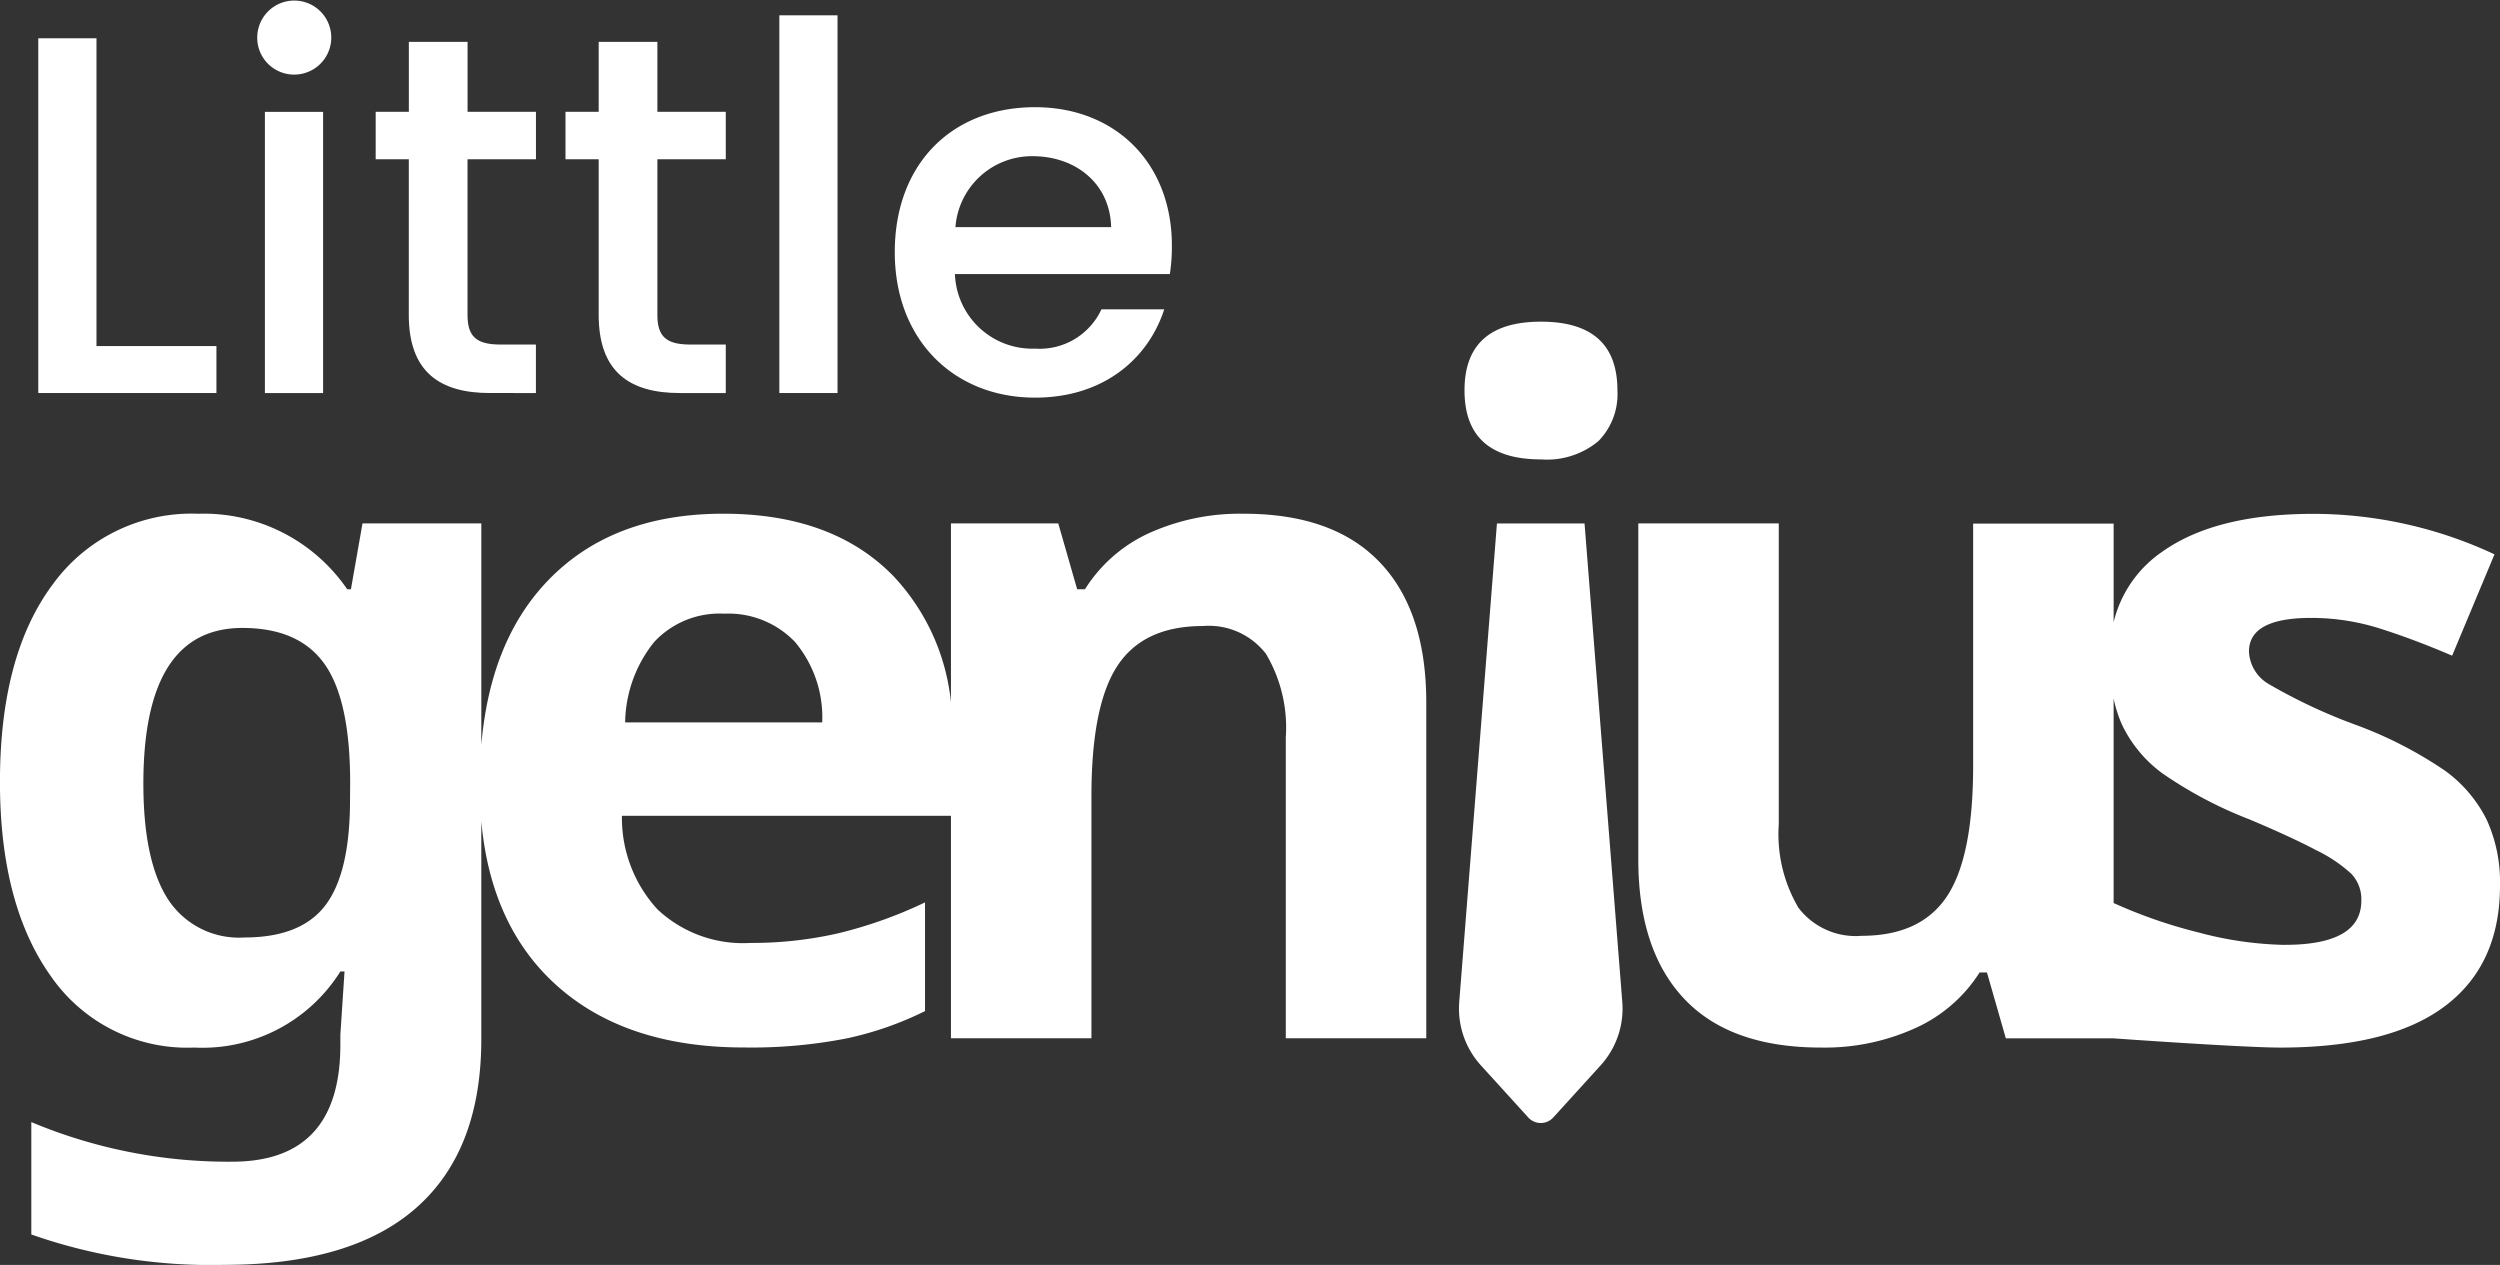 <svg xmlns="http://www.w3.org/2000/svg" width="172.842" height="87.454" viewBox="0 0 172.842 87.454">
  <rect x="0" y="0" width="172.842" height="87.454" fill="#333333" stroke="none"/>
  <g id="Groupe_48" data-name="Groupe 48" transform="translate(-183.418 -124.12)">
    <g id="Groupe_38" data-name="Groupe 38" transform="translate(284.67 146.36)">
      <path id="Tracé_68" data-name="Tracé 68" d="M356.831,166.955q0-4.744,5.286-4.745t5.285,4.745a4.626,4.626,0,0,1-1.321,3.518,5.553,5.553,0,0,1-3.964,1.258Q356.831,171.731,356.831,166.955Z" transform="translate(-356.831 -162.21)" fill="#fff"/>
    </g>
    <g id="Groupe_39" data-name="Groupe 39" transform="translate(183.418 159.638)">
      <path id="Tracé_69" data-name="Tracé 69" d="M269.384,184.952a15.242,15.242,0,0,0-6.48,1.321,10.268,10.268,0,0,0-4.474,3.9h-.541l-1.306-4.554h-7.419v12.373a14.923,14.923,0,0,0-3.991-8.742q-4.2-4.3-11.75-4.3-7.9,0-12.371,4.888-3.765,4.115-4.357,11.107V185.621h-8.215l-.8,4.554h-.255a12.025,12.025,0,0,0-10.317-5.222,11.844,11.844,0,0,0-10.047,4.888q-3.646,4.889-3.646,13.645,0,8.5,3.518,13.437a11.471,11.471,0,0,0,9.919,4.936A11.255,11.255,0,0,0,206.95,216.6h.287l-.287,4.362v.7q0,8.087-7.483,8.088a35.218,35.218,0,0,1-13.884-2.738v7.77a37.418,37.418,0,0,0,13.311,2.1q8.852,0,13.326-3.964t4.474-11.639v-15.06q.624,6.862,4.724,10.889,4.841,4.745,13.438,4.745a34.326,34.326,0,0,0,7.069-.621,22.811,22.811,0,0,0,5.446-1.895v-7.514a30.432,30.432,0,0,1-5.987,2.133,26.686,26.686,0,0,1-6.082.669,8.626,8.626,0,0,1-6.433-2.325,9.344,9.344,0,0,1-2.452-6.464h22.747v15.38h9.712v-16.75q0-6.3,1.815-9.027t5.891-2.723a4.984,4.984,0,0,1,4.363,1.926,9.993,9.993,0,0,1,1.369,5.78v20.794h9.712V198.007q0-6.337-3.216-9.7T269.384,184.952Zm-61.766,19.774q0,5.032-1.688,7.276t-5.6,2.245a5.856,5.856,0,0,1-5.3-2.643q-1.7-2.643-1.7-7.993,0-10.763,6.846-10.763,3.917,0,5.684,2.5t1.767,8.2Zm19.021-5.349a9.062,9.062,0,0,1,2.006-5.557,6.161,6.161,0,0,1,4.84-1.958,6.363,6.363,0,0,1,4.9,1.958,8.1,8.1,0,0,1,1.878,5.557Z" transform="translate(-183.418 -184.952)" fill="#fff"/>
      <path id="Tracé_70" data-name="Tracé 70" d="M364.856,186.1H358.8l-2.607,33.085a5.839,5.839,0,0,0,1.5,4.384l3.272,3.6a1.168,1.168,0,0,0,1.729,0l3.272-3.6a5.837,5.837,0,0,0,1.5-4.384Z" transform="translate(-255.306 -185.428)" fill="#fff"/>
      <path id="Tracé_71" data-name="Tracé 71" d="M436.061,206.1a9.321,9.321,0,0,0-2.866-3.375,28.217,28.217,0,0,0-6.114-3.152,37.678,37.678,0,0,1-6.065-2.834,2.733,2.733,0,0,1-1.386-2.261q0-2.324,4.3-2.324a15.7,15.7,0,0,1,4.745.732q2.324.733,5,1.879l2.929-7.005a29.605,29.605,0,0,0-12.514-2.8q-6.752,0-10.429,2.6a8.228,8.228,0,0,0-3.388,4.888v-6.815H400.56v16.75q0,6.305-1.815,9.027t-5.891,2.723a4.981,4.981,0,0,1-4.363-1.926,9.99,9.99,0,0,1-1.369-5.78V185.621H377.41v23.214q0,6.3,3.184,9.664t9.457,3.36a15.116,15.116,0,0,0,6.528-1.353,10.244,10.244,0,0,0,4.426-3.837h.51l1.306,4.554h7.451s8.933.637,11.524.637q7.578,0,11.384-2.866t3.805-8.343A10.374,10.374,0,0,0,436.061,206.1Zm-13.947,8.661a24.71,24.71,0,0,1-5.971-.859,34.153,34.153,0,0,1-5.871-2.035V197.728a8.812,8.812,0,0,0,.586,1.823,8.951,8.951,0,0,0,2.8,3.36,28.8,28.8,0,0,0,6.034,3.184q2.867,1.21,4.586,2.118a10.153,10.153,0,0,1,2.42,1.624,2.55,2.55,0,0,1,.7,1.863Q427.4,214.757,422.114,214.757Z" transform="translate(-264.143 -184.952)" fill="#fff"/>
    </g>
    <g id="Groupe_40" data-name="Groupe 40" transform="translate(186.065 124.12)">
      <path id="Tracé_72" data-name="Tracé 72" d="M191.974,128.653v21.279h8.293v3.247H187.951V128.653Z" transform="translate(-187.951 -126.006)" fill="#fff"/>
      <path id="Tracé_73" data-name="Tracé 73" d="M213.877,126.7a2.559,2.559,0,1,1,2.576,2.577A2.546,2.546,0,0,1,213.877,126.7Zm.53,5.153h4.023v19.444h-4.023Z" transform="translate(-198.739 -124.12)" fill="#fff"/>
      <path id="Tracé_74" data-name="Tracé 74" d="M230.191,137.192H227.9v-3.281h2.293v-4.835h4.059v4.835h4.729v3.281H234.25v10.763c0,1.447.565,2.047,2.258,2.047h2.47v3.353H235.8c-3.458,0-5.611-1.447-5.611-5.4Z" transform="translate(-204.574 -126.182)" fill="#fff"/>
      <path id="Tracé_75" data-name="Tracé 75" d="M252.673,137.192h-2.294v-3.281h2.294v-4.835h4.058v4.835h4.729v3.281h-4.729v10.763c0,1.447.565,2.047,2.258,2.047h2.471v3.353h-3.177c-3.458,0-5.61-1.447-5.61-5.4Z" transform="translate(-213.929 -126.182)" fill="#fff"/>
      <path id="Tracé_76" data-name="Tracé 76" d="M275.7,125.933h4.023v26.114H275.7Z" transform="translate(-224.466 -124.874)" fill="#fff"/>
      <path id="Tracé_77" data-name="Tracé 77" d="M299.065,156.893c-5.576,0-9.7-3.952-9.7-10.058s3.952-10.022,9.7-10.022c5.54,0,9.458,3.847,9.458,9.563a12.428,12.428,0,0,1-.141,1.976H293.524a5.35,5.35,0,0,0,5.541,5.153,4.708,4.708,0,0,0,4.588-2.717h4.341C306.9,154.175,303.828,156.893,299.065,156.893Zm-5.505-11.787h10.764c-.071-3-2.435-4.905-5.435-4.905A5.3,5.3,0,0,0,293.559,145.106Z" transform="translate(-230.15 -129.402)" fill="#fff"/>
    </g>
  </g>
</svg>

